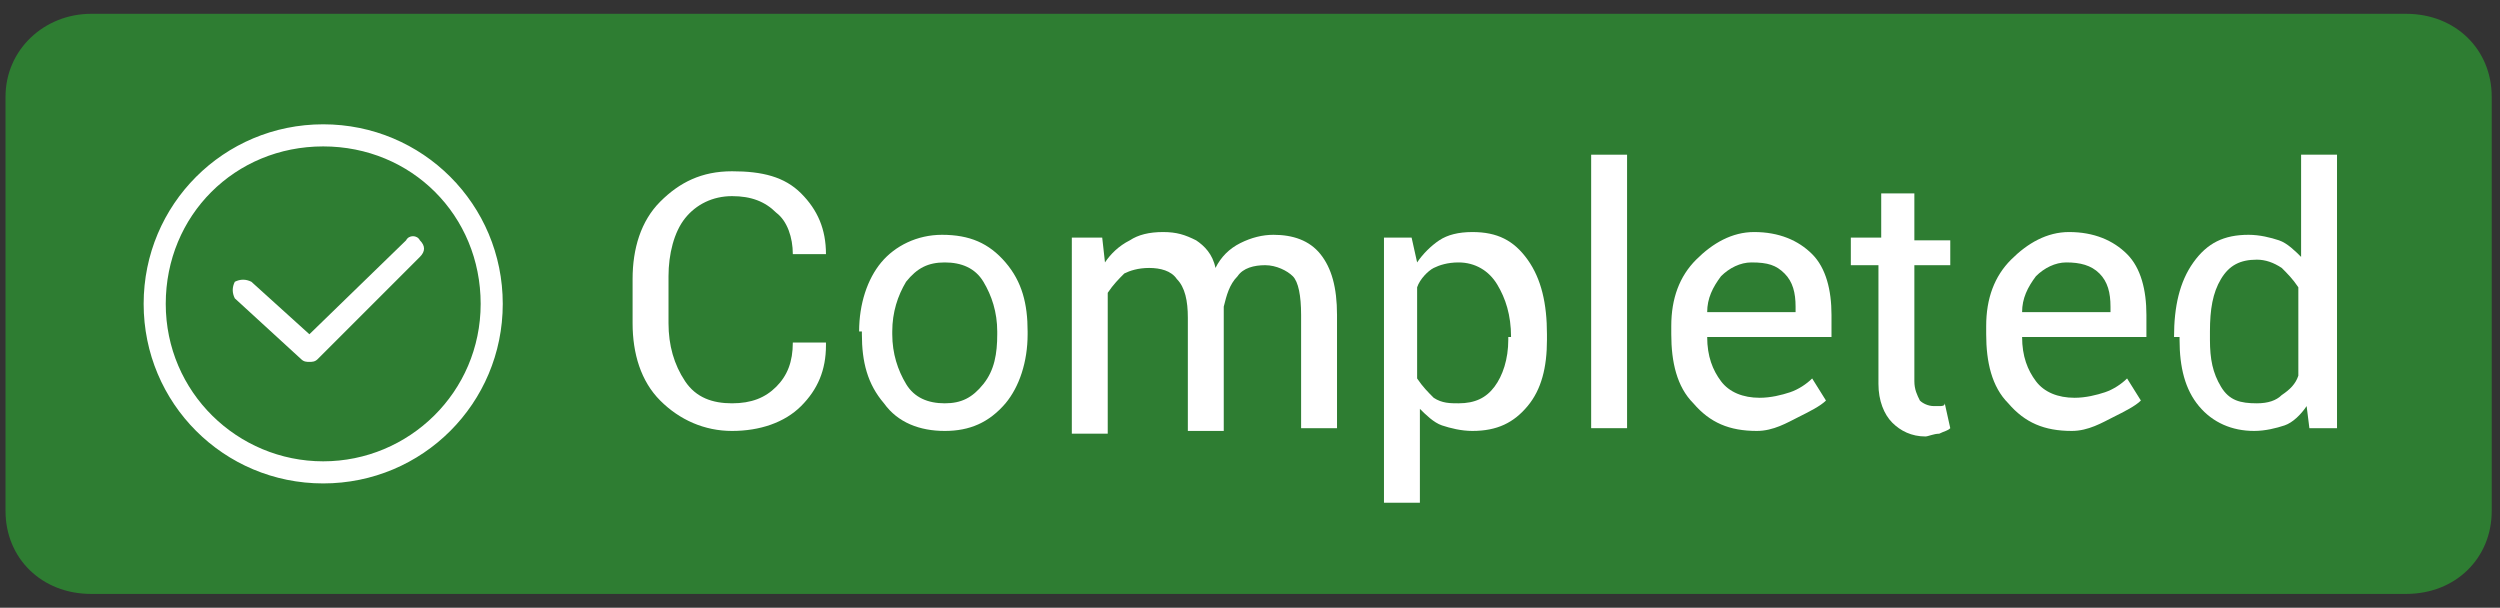 <?xml version="1.0" encoding="utf-8"?>
<!-- Generator: Adobe Illustrator 23.0.1, SVG Export Plug-In . SVG Version: 6.00 Build 0)  -->
<svg version="1.1" id="Layer_1" xmlns="http://www.w3.org/2000/svg" xmlns:xlink="http://www.w3.org/1999/xlink" x="0px" y="0px"
	 viewBox="0 0 90.5 22" style="enable-background:new 0 0 90.5 22;" xml:space="preserve">
<rect x="0" y="0" width="90.5" height="22" fill="#333333" stroke="none"/>
<style type="text/css">
	.st0{fill:#FFD70B;}
	.st1{fill:#2C3251;}
	.st2{fill:#FFFFFF;}
	.st3{fill:#006AB5;}
	.st4{fill:#2E7D32;}
	.st5{enable-background:new    ;}
</style>
<g>
	<path id="Rectangle-2_3_" class="st4" d="M3.3,0.5h83.8c1.8,0,3.1,1.3,3.1,3v15c0,1.7-1.3,3-3.1,3H3.3c-1.8,0-3.1-1.3-3.1-3v-15
		C0.2,1.8,1.6,0.5,3.3,0.5z"/>
	<g class="st5">
		<path class="st2" d="M29.9,12.5L29.9,12.5c0,0.9-0.3,1.6-0.9,2.2s-1.5,0.9-2.5,0.9c-1,0-1.9-0.4-2.6-1.1c-0.7-0.7-1-1.7-1-2.8
			v-1.6c0-1.1,0.3-2.1,1-2.8c0.7-0.7,1.5-1.1,2.6-1.1S28.4,6.4,29,7s0.9,1.3,0.9,2.2l0,0h-1.2c0-0.6-0.2-1.2-0.6-1.5
			c-0.4-0.4-0.9-0.6-1.6-0.6c-0.7,0-1.3,0.3-1.7,0.8s-0.6,1.3-0.6,2.1v1.7c0,0.8,0.2,1.5,0.6,2.1s1,0.8,1.7,0.8
			c0.7,0,1.2-0.2,1.6-0.6c0.4-0.4,0.6-0.9,0.6-1.6H29.9z"/>
		<path class="st2" d="M31.1,12c0-1,0.3-1.9,0.8-2.5s1.3-1,2.2-1c1,0,1.7,0.3,2.3,1c0.6,0.7,0.8,1.5,0.8,2.5v0.1
			c0,1-0.3,1.9-0.8,2.5c-0.6,0.7-1.3,1-2.2,1s-1.7-0.3-2.2-1c-0.6-0.7-0.8-1.5-0.8-2.5V12z M32.3,12.1c0,0.7,0.2,1.3,0.5,1.8
			c0.3,0.5,0.8,0.7,1.4,0.7c0.6,0,1-0.2,1.4-0.7s0.5-1.1,0.5-1.8V12c0-0.7-0.2-1.3-0.5-1.8c-0.3-0.5-0.8-0.7-1.4-0.7
			c-0.6,0-1,0.2-1.4,0.7c-0.3,0.5-0.5,1.1-0.5,1.8V12.1z"/>
		<path class="st2" d="M39.9,8.6L40,9.5c0.2-0.3,0.5-0.6,0.9-0.8c0.3-0.2,0.7-0.3,1.2-0.3s0.8,0.1,1.2,0.3c0.3,0.2,0.6,0.5,0.7,1
			c0.2-0.4,0.5-0.7,0.9-0.9s0.8-0.3,1.2-0.3c0.7,0,1.3,0.2,1.7,0.7s0.6,1.2,0.6,2.2v4.1h-1.3v-4.1c0-0.7-0.1-1.2-0.3-1.4
			s-0.6-0.4-1-0.4c-0.4,0-0.8,0.1-1,0.4c-0.3,0.3-0.4,0.7-0.5,1.1v0.1v4.4h-1.3v-4.1c0-0.6-0.1-1.1-0.4-1.4c-0.2-0.3-0.6-0.4-1-0.4
			c-0.4,0-0.7,0.1-0.9,0.2c-0.2,0.2-0.4,0.4-0.6,0.7v5.1h-1.3V8.6H39.9z"/>
		<path class="st2" d="M56,12.3c0,1-0.2,1.8-0.7,2.4s-1.1,0.9-2,0.9c-0.4,0-0.8-0.1-1.1-0.2c-0.3-0.1-0.6-0.4-0.8-0.6v3.4h-1.3V8.6
			h1l0.2,0.9c0.2-0.3,0.5-0.6,0.8-0.8c0.3-0.2,0.7-0.3,1.2-0.3c0.9,0,1.5,0.3,2,1c0.5,0.7,0.7,1.6,0.7,2.7V12.3z M54.7,12.2
			c0-0.8-0.2-1.4-0.5-1.9c-0.3-0.5-0.8-0.8-1.4-0.8c-0.4,0-0.7,0.1-0.9,0.2s-0.5,0.4-0.6,0.7v3.3c0.2,0.3,0.4,0.5,0.6,0.7
			c0.3,0.2,0.6,0.2,0.9,0.2c0.6,0,1-0.2,1.3-0.6c0.3-0.4,0.5-1,0.5-1.7V12.2z"/>
		<path class="st2" d="M58.9,15.5h-1.3V5.6h1.3V15.5z"/>
		<path class="st2" d="M63.6,15.6c-1,0-1.7-0.3-2.3-1c-0.6-0.6-0.8-1.5-0.8-2.5v-0.3c0-1,0.3-1.8,0.9-2.4c0.6-0.6,1.3-1,2.1-1
			c0.9,0,1.6,0.3,2.1,0.8s0.7,1.3,0.7,2.2v0.8h-4.5l0,0c0,0.7,0.2,1.2,0.5,1.6c0.3,0.4,0.8,0.6,1.4,0.6c0.4,0,0.8-0.1,1.1-0.2
			c0.3-0.1,0.6-0.3,0.8-0.5l0.5,0.8c-0.2,0.2-0.6,0.4-1,0.6S64.2,15.6,63.6,15.6z M63.4,9.5c-0.4,0-0.8,0.2-1.1,0.5
			c-0.3,0.4-0.5,0.8-0.5,1.3l0,0H65v-0.2c0-0.5-0.1-0.9-0.4-1.2S64,9.5,63.4,9.5z"/>
		<path class="st2" d="M69.3,7v1.7h1.3v0.9h-1.3v4.2c0,0.3,0.1,0.5,0.2,0.7c0.1,0.1,0.3,0.2,0.5,0.2c0.1,0,0.2,0,0.2,0
			c0.1,0,0.2,0,0.2-0.1l0.2,0.9c-0.1,0.1-0.2,0.1-0.4,0.2c-0.2,0-0.4,0.1-0.5,0.1c-0.5,0-0.9-0.2-1.2-0.5s-0.5-0.8-0.5-1.4V9.6H67
			V8.6h1.1V7H69.3z"/>
		<path class="st2" d="M75,15.6c-1,0-1.7-0.3-2.3-1c-0.6-0.6-0.8-1.5-0.8-2.5v-0.3c0-1,0.3-1.8,0.9-2.4c0.6-0.6,1.3-1,2.1-1
			c0.9,0,1.6,0.3,2.1,0.8s0.7,1.3,0.7,2.2v0.8h-4.5l0,0c0,0.7,0.2,1.2,0.5,1.6c0.3,0.4,0.8,0.6,1.4,0.6c0.4,0,0.8-0.1,1.1-0.2
			c0.3-0.1,0.6-0.3,0.8-0.5l0.5,0.8c-0.2,0.2-0.6,0.4-1,0.6S75.6,15.6,75,15.6z M74.8,9.5c-0.4,0-0.8,0.2-1.1,0.5
			c-0.3,0.4-0.5,0.8-0.5,1.3l0,0h3.2v-0.2c0-0.5-0.1-0.9-0.4-1.2S75.3,9.5,74.8,9.5z"/>
		<path class="st2" d="M78.7,12.2c0-1.1,0.2-2,0.7-2.7c0.5-0.7,1.1-1,2-1c0.4,0,0.8,0.1,1.1,0.2c0.3,0.1,0.6,0.4,0.8,0.6V5.6h1.3
			v9.9h-1l-0.1-0.8c-0.2,0.3-0.5,0.6-0.8,0.7s-0.7,0.2-1.1,0.2c-0.8,0-1.5-0.3-2-0.9s-0.7-1.4-0.7-2.4V12.2z M80,12.3
			c0,0.7,0.1,1.2,0.4,1.7s0.7,0.6,1.3,0.6c0.4,0,0.7-0.1,0.9-0.3c0.3-0.2,0.5-0.4,0.6-0.7v-3.2c-0.2-0.3-0.4-0.5-0.6-0.7
			c-0.3-0.2-0.6-0.3-0.9-0.3c-0.6,0-1,0.2-1.3,0.7c-0.3,0.5-0.4,1.1-0.4,1.9V12.3z"/>
	</g>
	<path id="Shape_3_" class="st2" d="M11.7,4.5c-3.6,0-6.5,2.9-6.5,6.5s2.9,6.5,6.5,6.5s6.5-2.9,6.5-6.5S15.3,4.5,11.7,4.5z
		 M11.7,16.7C8.6,16.7,6,14.2,6,11s2.5-5.7,5.7-5.7s5.7,2.5,5.7,5.7S14.8,16.7,11.7,16.7z"/>
	<path id="Path_4_" class="st2" d="M14.7,8.7l-3.5,3.4l-2.1-1.9c-0.2-0.1-0.4-0.1-0.6,0c-0.1,0.2-0.1,0.4,0,0.6l2.4,2.2
		c0.1,0.1,0.2,0.1,0.3,0.1l0,0c0.1,0,0.2,0,0.3-0.1l3.7-3.7c0.2-0.2,0.2-0.4,0-0.6C15.1,8.5,14.8,8.5,14.7,8.7z"/>
</g>
</svg>

